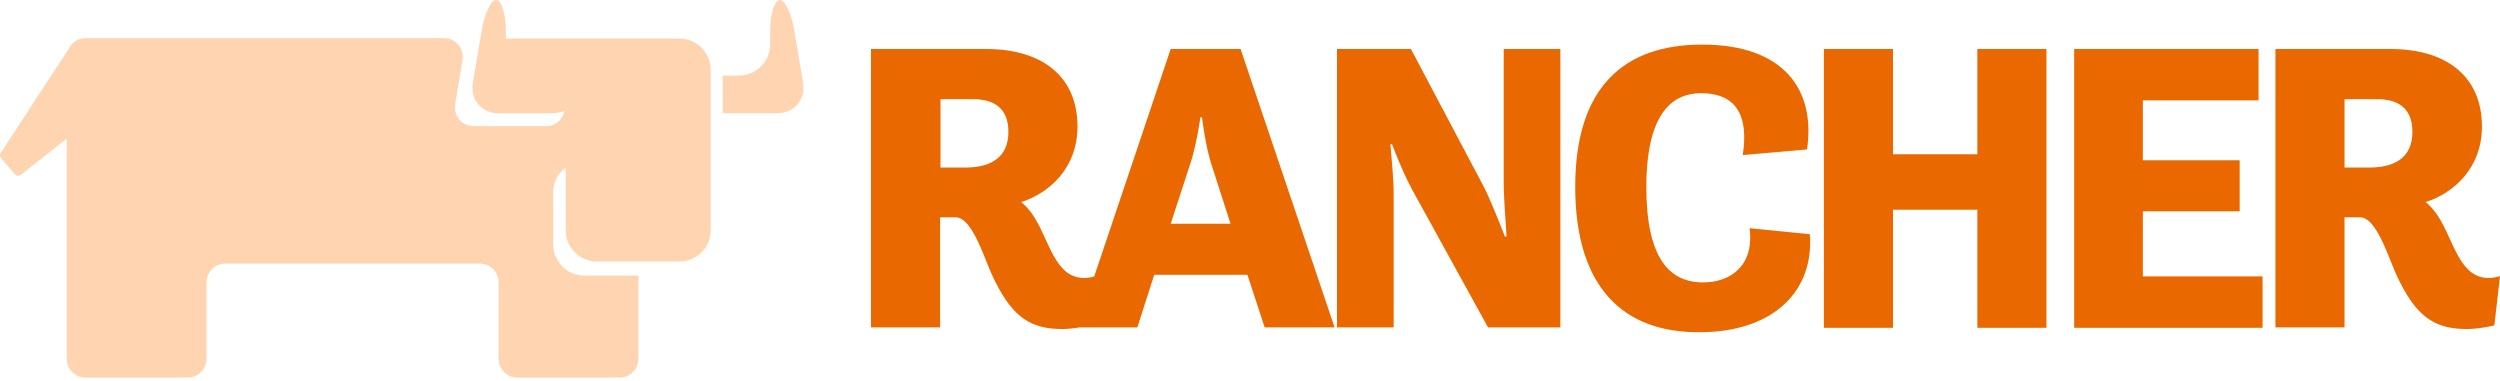 <?xml version="1.0" encoding="UTF-8"?>
<svg width="512px" height="78px" viewBox="0 0 512 78" version="1.1" xmlns="http://www.w3.org/2000/svg" preserveAspectRatio="xMidYMid">
    <title>Rancher</title>
    <g>
        <path d="M164.476,16.948 L162.666,6.253 C162.498,5.241 162.266,4.286 161.995,3.441 L161.857,3.028 C161.22,1.213 160.409,0 159.704,0 C159.033,0 158.426,1.135 158.068,2.836 L157.992,3.223 C157.98,3.289 157.969,3.355 157.958,3.423 L157.895,3.835 C157.886,3.905 157.876,3.975 157.867,4.047 L157.819,4.481 C157.805,4.628 157.792,4.777 157.781,4.928 L157.753,5.388 C157.738,5.697 157.73,6.014 157.73,6.335 L157.73,9.132 C157.73,12.588 154.85,15.467 151.395,15.467 L148.022,15.467 L148.022,15.467 L148.022,23.201 L159.129,23.201 C162.666,23.201 165.052,20.404 164.476,16.948 Z M139.218,7.898 L104.17,7.898 C103.923,7.898 103.758,7.898 103.594,7.981 L103.592,6.095 L103.592,6.095 L103.581,5.621 C103.578,5.543 103.575,5.465 103.571,5.388 L103.543,4.928 C103.521,4.626 103.492,4.332 103.456,4.047 L103.398,3.627 C103.378,3.489 103.355,3.355 103.332,3.223 L103.256,2.836 C102.898,1.135 102.291,0 101.619,0 C100.68,0 99.551,2.157 98.899,5.022 L98.795,5.506 C98.762,5.669 98.731,5.834 98.701,6.001 L96.847,16.948 C96.272,20.404 98.657,23.201 102.113,23.201 L112.644,23.201 C113.714,23.201 114.783,23.037 115.606,22.708 C115.277,24.518 113.714,25.834 111.821,25.834 L97.012,25.834 C94.626,25.834 92.816,23.695 93.227,21.309 L94.708,12.341 C95.12,9.955 93.31,7.816 90.924,7.816 L17.536,7.816 C15.972,7.816 14.656,8.721 13.998,10.12 L0.176,31.264 C-0.071,31.593 -0.071,32.087 0.258,32.416 L2.973,35.624 C3.302,36.036 3.878,36.118 4.29,35.789 L13.669,28.384 L13.669,73.47 C13.669,75.609 15.397,77.337 17.536,77.337 L38.433,77.337 C40.572,77.337 42.3,75.609 42.3,73.47 L42.3,57.838 C42.3,55.699 44.028,53.971 46.167,53.971 L98.246,53.971 C100.385,53.971 102.113,55.699 102.113,57.838 L102.113,73.47 C102.113,75.609 103.841,77.337 105.98,77.337 L126.877,77.337 C129.016,77.337 130.744,75.609 130.744,73.47 L130.744,56.44 L119.637,56.44 C116.182,56.44 113.302,53.56 113.302,50.105 L113.302,39.327 C113.302,37.27 114.289,35.46 115.853,34.308 L115.853,47.225 C115.853,50.681 118.732,53.56 122.188,53.56 L139.218,53.56 C142.674,53.56 145.553,50.681 145.553,47.225 L145.553,14.316 C145.553,10.778 142.674,7.898 139.218,7.898 Z" fill="rgb(255,212,177)"></path>
        <path d="M201.993,10.037 C213.182,10.037 220.669,15.467 220.669,25.916 C220.669,34.473 214.828,39.574 209.151,41.384 C210.777,42.7 211.966,44.527 212.923,46.452 L213.219,47.057 L213.678,48.024 L213.678,48.024 L214.669,50.162 L214.669,50.162 L214.889,50.625 L214.889,50.625 L215.111,51.081 L215.111,51.081 L215.336,51.529 L215.336,51.529 L215.565,51.967 L215.565,51.967 L215.798,52.395 C217.254,54.999 219.026,56.933 222.068,56.933 C222.71,56.933 223.308,56.822 223.734,56.715 L223.991,56.646 C224.029,56.635 224.064,56.624 224.097,56.614 L239.757,10.037 L254.072,10.037 L273.324,67.053 L259.009,67.053 L255.471,56.275 L236.383,56.275 L232.928,67.053 L221.117,67.054 C220.065,67.224 218.76,67.382 217.543,67.382 C211.336,67.382 207.567,65.154 203.864,57.75 L203.542,57.093 L203.542,57.093 L203.22,56.41 C203.113,56.177 203.006,55.941 202.898,55.699 L202.72,55.279 L202.72,55.279 L202.066,53.673 L202.066,53.673 L201.465,52.187 L201.465,52.187 L201.255,51.682 L201.255,51.682 L200.933,50.922 L200.933,50.922 L200.712,50.419 L200.712,50.419 L200.487,49.92 L200.487,49.92 L200.257,49.428 C200.219,49.347 200.18,49.266 200.141,49.186 L199.904,48.71 C199.864,48.632 199.824,48.554 199.783,48.477 L199.539,48.021 C198.429,46.009 197.171,44.51 195.74,44.51 L192.532,44.51 L192.532,67.053 L178.381,67.053 L178.381,10.037 L201.993,10.037 Z M246.174,24.024 L245.845,24.024 L245.69,25.03 L245.69,25.03 L245.471,26.328 L245.471,26.328 L245.289,27.322 L245.289,27.322 L245.074,28.417 L245.074,28.417 L244.93,29.106 L244.93,29.106 L244.721,30.049 L244.721,30.049 L244.552,30.762 L244.552,30.762 L244.434,31.238 L244.434,31.238 L244.311,31.71 L244.311,31.71 L244.184,32.176 L244.184,32.176 L244.052,32.634 L244.052,32.634 L243.917,33.083 L243.917,33.083 L243.777,33.519 C243.753,33.591 243.73,33.662 243.706,33.732 L239.757,45.826 L252.015,45.826 L248.149,33.814 C248.101,33.668 248.054,33.519 248.008,33.368 L247.872,32.91 L247.872,32.91 L247.741,32.443 L247.741,32.443 L247.616,31.969 L247.616,31.969 L247.496,31.489 L247.496,31.489 L247.381,31.007 L247.381,31.007 L247.271,30.524 L247.271,30.524 L247.117,29.802 L247.117,29.802 L246.974,29.091 L246.974,29.091 L246.761,27.949 L246.761,27.949 L246.582,26.89 L246.582,26.89 L246.385,25.612 L246.385,25.612 L246.284,24.89 L246.284,24.89 L246.174,24.024 L246.174,24.024 Z M199.642,20.323 L192.614,20.322 L192.614,34.308 L197.715,34.308 L198.083,34.305 C198.145,34.303 198.207,34.302 198.269,34.3 L198.641,34.285 L198.641,34.285 L199.016,34.262 C202.705,33.992 206.518,32.428 206.518,26.986 C206.518,22.054 203.419,20.379 199.642,20.323 L199.642,20.323 Z M273.818,10.037 L288.956,10.037 L303.93,38.339 C304.084,38.648 304.246,38.985 304.414,39.345 L304.757,40.093 C304.816,40.223 304.875,40.354 304.934,40.488 L305.295,41.31 L305.295,41.31 L305.664,42.171 L305.664,42.171 L306.038,43.06 L306.038,43.06 L306.602,44.426 L306.602,44.426 L307.158,45.802 L307.158,45.802 L307.871,47.599 L307.871,47.599 L308.208,48.459 L308.208,48.459 L308.537,48.459 C308.518,48.082 308.495,47.686 308.47,47.276 L308.389,46.008 L308.389,46.008 L308.21,43.312 C308.195,43.082 308.18,42.852 308.166,42.622 L308.086,41.246 C308.013,39.877 307.961,38.543 307.961,37.352 L307.961,10.037 L319.562,10.037 L319.562,67.053 L304.753,67.053 L289.203,38.833 C288.038,36.708 286.758,33.782 285.697,31.105 L285.285,30.049 C285.219,29.876 285.153,29.705 285.089,29.536 L284.76,29.536 L284.884,31.054 L284.884,31.054 L285.018,32.626 L285.018,32.626 L285.151,34.226 C285.299,36.098 285.419,37.972 285.419,39.656 L285.419,67.053 L273.818,67.053 L273.818,10.037 Z M322.606,38.257 C322.606,17.607 332.808,9.132 348.605,9.132 C365.224,9.132 371.888,18.265 370.078,30.606 L356.914,31.758 C356.996,31.231 357.06,30.724 357.109,30.234 L357.159,29.655 C357.647,23.093 355.066,19.932 350.476,19.237 L350.072,19.183 C349.936,19.167 349.798,19.153 349.658,19.141 L349.234,19.111 C349.02,19.099 348.802,19.092 348.58,19.089 L348.358,19.087 C348.234,19.087 348.111,19.089 347.989,19.093 L347.623,19.11 L347.623,19.11 L347.26,19.138 C342.626,19.571 338.813,22.89 337.585,31.685 L337.494,32.382 C337.367,33.443 337.275,34.581 337.222,35.798 L337.192,36.621 C337.177,37.178 337.169,37.75 337.169,38.339 C337.169,40.05 337.234,41.62 337.359,43.06 L337.434,43.833 C338.513,54.089 342.755,57.388 347.667,57.794 L348.033,57.819 L348.033,57.819 L348.4,57.834 L348.4,57.834 L348.769,57.838 L348.769,57.838 C354.611,57.838 359.3,54.218 358.313,46.731 L370.654,47.966 C371.559,59.566 363.249,68.041 348.029,68.041 C332.561,68.123 322.606,58.99 322.606,38.257 Z M373.534,10.037 L387.685,10.037 L387.685,31.593 L404.962,31.593 L404.962,10.037 L419.113,10.037 L419.113,67.135 L404.962,67.135 L404.962,42.947 L387.685,42.947 L387.685,67.135 L373.534,67.135 L373.534,10.037 Z M424.79,10.037 L462.554,10.037 L462.554,20.568 L438.859,20.568 L438.859,32.827 L458.687,32.827 L458.687,43.276 L438.859,43.276 L438.859,56.604 L463.376,56.604 L463.376,67.135 L424.79,67.135 L424.79,10.037 Z M466.009,10.037 L489.622,10.037 C500.811,10.037 508.298,15.467 508.298,25.916 C508.298,34.473 502.456,39.574 496.779,41.384 C498.405,42.7 499.594,44.527 500.552,46.452 L500.847,47.057 L500.847,47.057 L501.196,47.788 L501.196,47.788 L502.207,49.969 L502.207,49.969 L502.543,50.677 L502.543,50.677 L502.769,51.14 L502.769,51.14 L502.999,51.595 L502.999,51.595 L503.232,52.039 C503.389,52.332 503.55,52.618 503.715,52.894 L503.966,53.301 C505.326,55.436 507.02,56.933 509.696,56.933 C510.089,56.933 510.465,56.892 510.795,56.835 L511.066,56.783 L511.066,56.783 L511.422,56.7 L511.422,56.7 L511.619,56.646 L511.619,56.646 L511.78,56.597 L511.78,56.597 L512,56.522 L512,56.522 L510.848,66.642 L510.279,66.768 L510.279,66.768 L509.781,66.869 L509.781,66.869 L509.33,66.954 L509.33,66.954 L508.822,67.041 L508.822,67.041 L508.269,67.127 L508.269,67.127 L507.879,67.181 L507.879,67.181 L507.477,67.232 L507.477,67.232 L507.065,67.277 C506.996,67.284 506.926,67.291 506.857,67.297 L506.436,67.333 C506.224,67.348 506.012,67.36 505.801,67.369 L505.38,67.381 C505.31,67.382 505.241,67.382 505.171,67.382 C498.965,67.382 495.195,65.154 491.493,57.75 L491.171,57.093 L491.171,57.093 L490.849,56.41 C490.741,56.177 490.634,55.941 490.527,55.699 L490.349,55.279 L490.349,55.279 L489.695,53.673 L489.695,53.673 L489.093,52.187 L489.093,52.187 L488.884,51.682 L488.884,51.682 L488.561,50.922 L488.561,50.922 L488.341,50.419 L488.341,50.419 L488.116,49.92 L488.116,49.92 L487.886,49.428 C487.847,49.347 487.808,49.266 487.769,49.186 L487.532,48.71 C487.492,48.632 487.452,48.554 487.412,48.477 L487.168,48.021 C486.058,46.009 484.8,44.51 483.369,44.51 L480.16,44.51 L480.16,67.053 L466.009,67.053 L466.009,10.037 Z M480.16,20.322 L480.16,34.308 L485.261,34.308 L485.629,34.305 C485.691,34.303 485.753,34.302 485.815,34.3 L486.188,34.285 L486.188,34.285 L486.562,34.262 C490.251,33.992 494.064,32.428 494.064,26.986 C494.064,22.054 490.965,20.379 487.188,20.323 L480.16,20.322 Z" fill="rgb(234,104,0)"></path>
    </g>
</svg>
